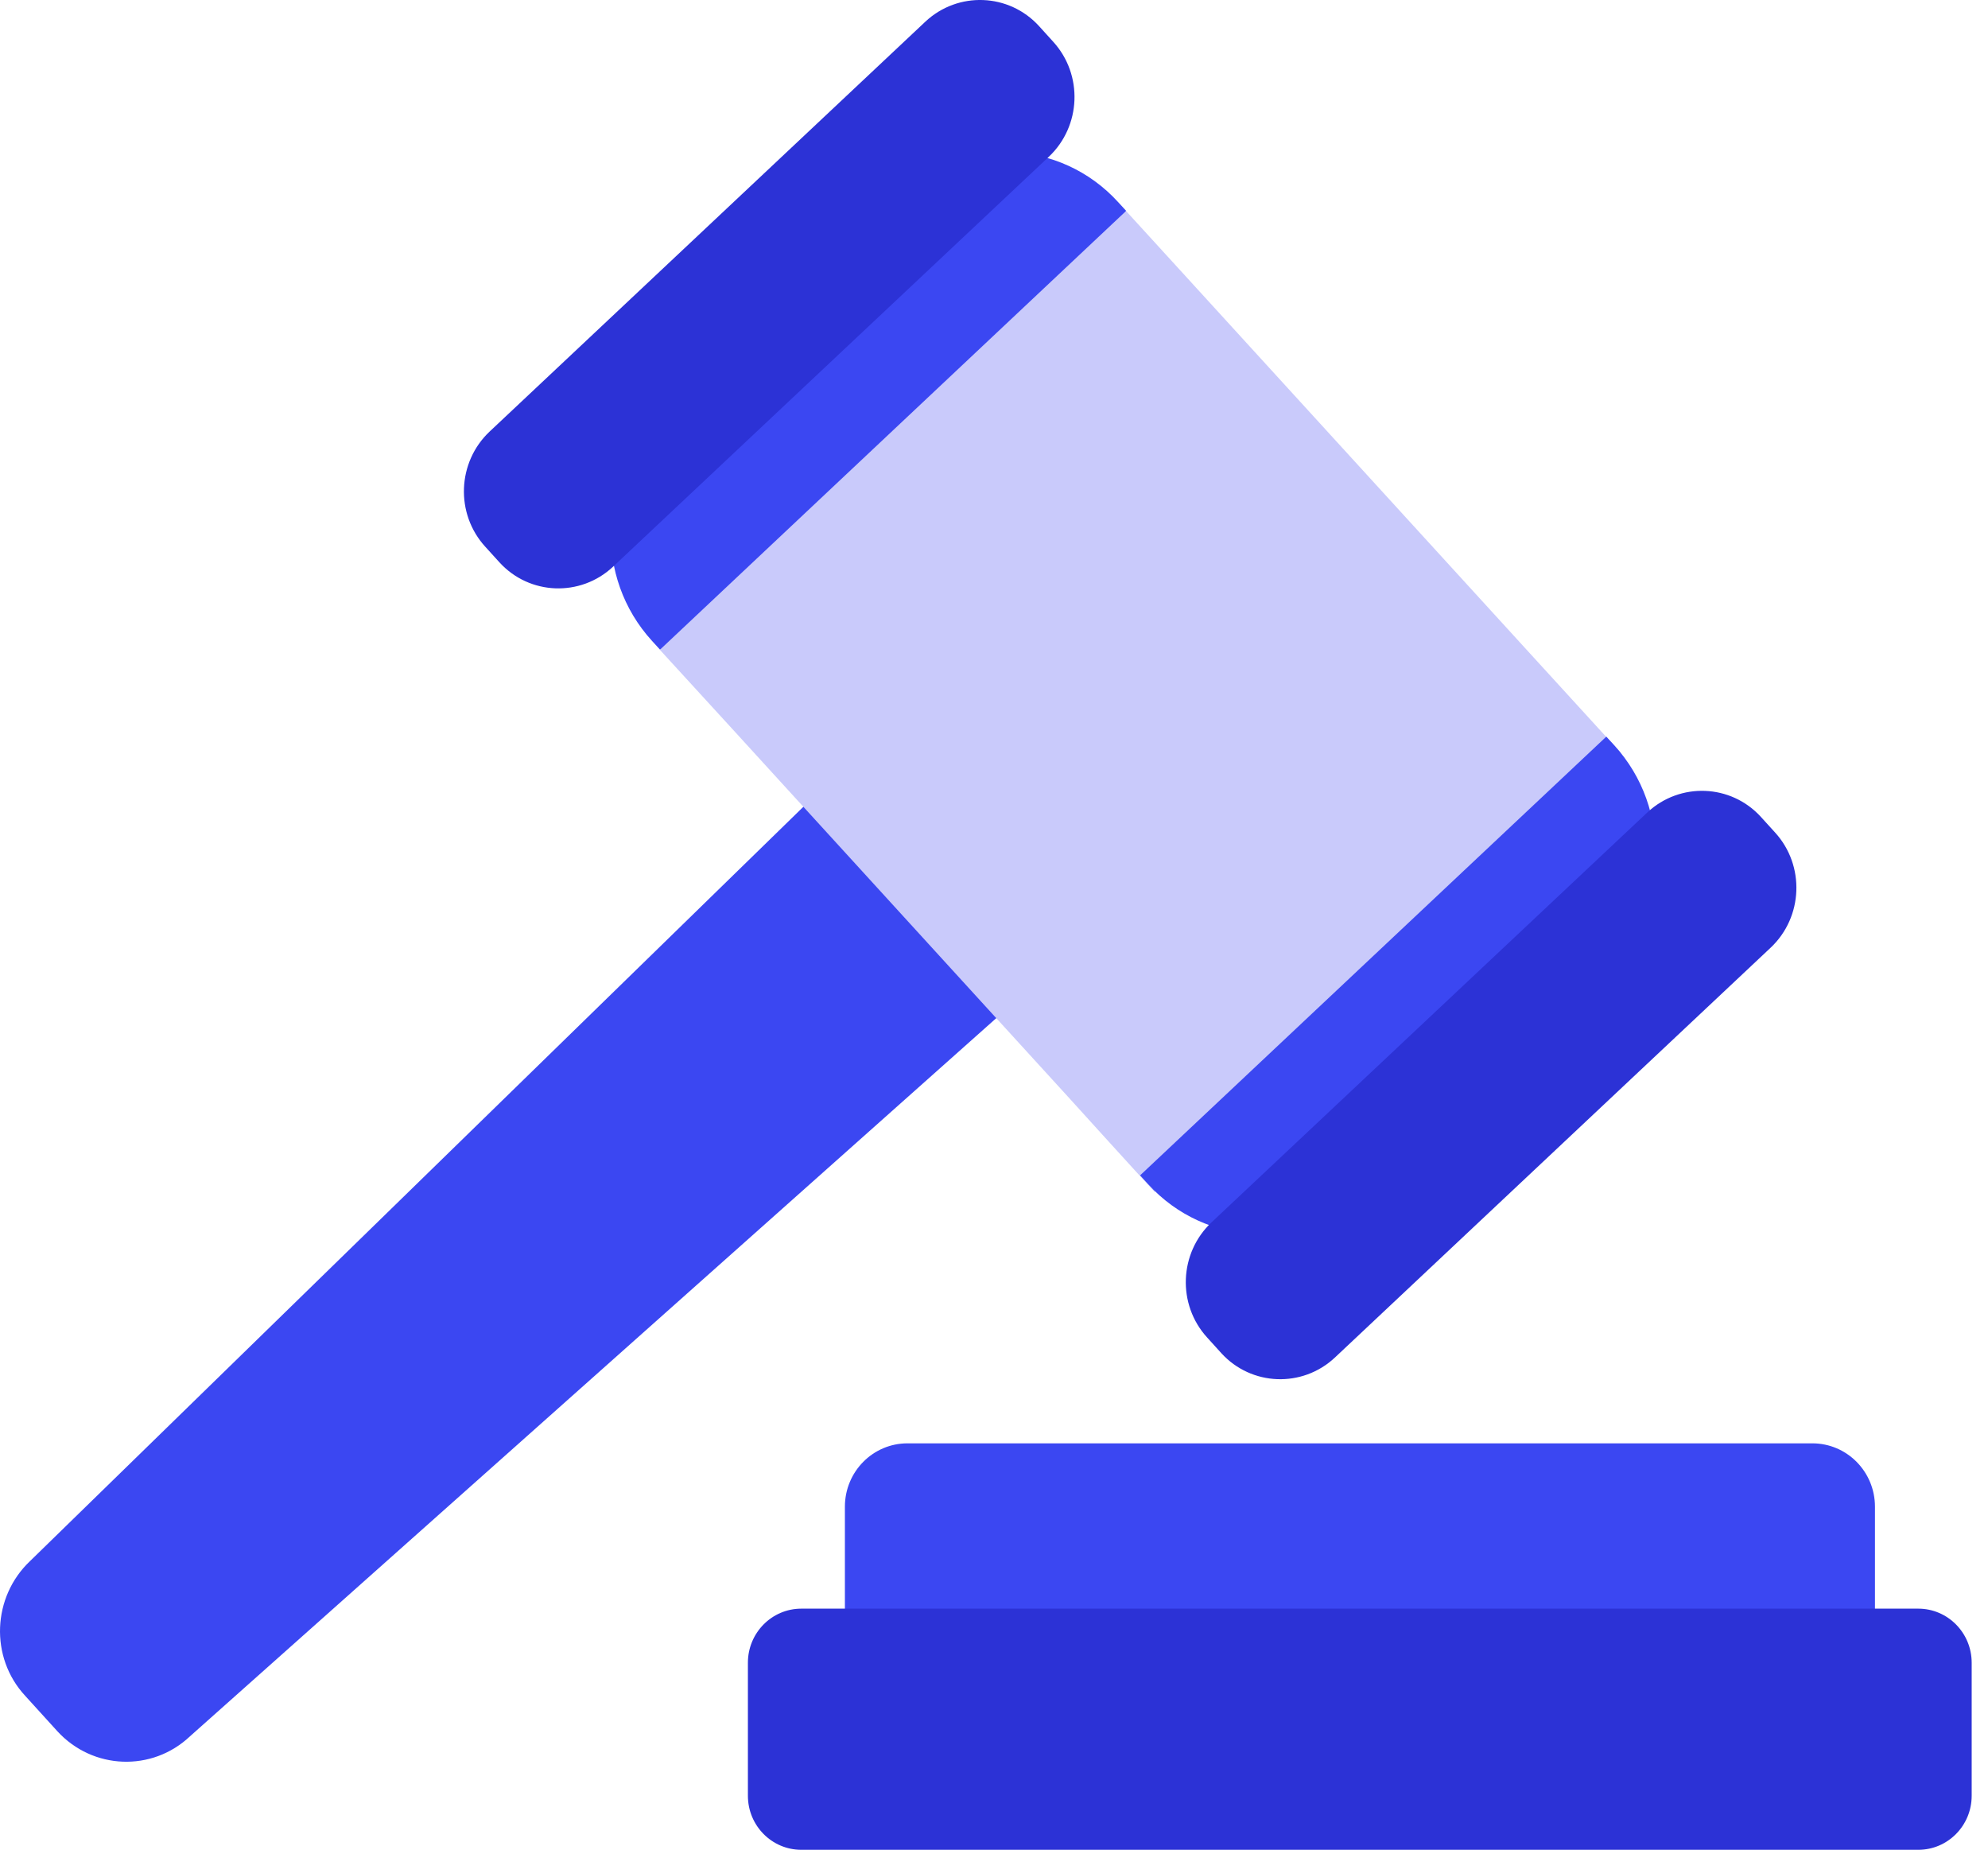 <svg width="43" height="40" viewBox="0 0 43 40" fill="none" xmlns="http://www.w3.org/2000/svg">
<path d="M0.542 36.67L1.239 37.437C2.005 38.274 3.29 38.323 4.11 37.548L21.769 21.822C22.589 21.047 22.644 19.74 21.878 18.91L20.456 17.354C19.69 16.518 18.405 16.469 17.585 17.244L0.651 33.758C-0.169 34.533 -0.224 35.84 0.542 36.67Z" fill="#3B47F2"/>
<path d="M19.628 36.635H39.201C39.949 36.635 40.555 36.022 40.555 35.266V32.583C40.555 31.826 39.949 31.213 39.201 31.213L19.628 31.213C18.881 31.213 18.275 31.826 18.275 32.583V35.266C18.275 36.022 18.881 36.635 19.628 36.635Z" fill="#3B47F2"/>
<path d="M17.332 40.003H41.492C42.13 40.003 42.647 39.48 42.647 38.834V35.957C42.647 35.312 42.13 34.788 41.492 34.788H17.332C16.694 34.788 16.177 35.312 16.177 35.957V38.834C16.177 39.48 16.694 40.003 17.332 40.003Z" fill="#2C32D6"/>
<path d="M35.011 16.324L35.059 16.282L33.233 14.284L25.542 5.861L24.36 4.567L24.346 4.581C22.931 3.15 20.648 3.087 19.164 4.484L14.584 8.793C13.107 10.183 12.991 12.499 14.29 14.042L14.276 14.056L15.821 15.743L23.15 23.772L23.84 24.533L24.551 25.314L24.975 25.777L25.023 25.736C26.445 26.849 28.489 26.801 29.856 25.522L34.437 21.213C35.797 19.934 36.002 17.866 35.011 16.338V16.324Z" fill="#C9CAFB"/>
<path d="M24.359 4.56L24.188 4.374C22.937 2.997 20.818 2.921 19.465 4.194L14.283 9.069C12.929 10.342 12.847 12.486 14.105 13.862L14.276 14.049L24.359 4.56Z" fill="#3B47F2"/>
<path d="M13.257 12.258L22.684 3.392C23.389 2.728 23.43 1.614 22.78 0.902L22.473 0.563C21.823 -0.149 20.723 -0.191 20.018 0.466L10.591 9.332C9.887 9.996 9.846 11.11 10.495 11.822L10.803 12.161C11.452 12.873 12.553 12.915 13.257 12.258Z" fill="#2C32D6"/>
<path d="M24.66 25.418L24.831 25.605C26.082 26.981 28.201 27.057 29.555 25.785L34.737 20.909C36.091 19.637 36.173 17.493 34.915 16.116L34.744 15.93L24.66 25.418Z" fill="#3B47F2"/>
<path d="M28.871 29.36L38.299 20.494C39.003 19.83 39.044 18.716 38.395 18.004L38.087 17.665C37.437 16.953 36.337 16.912 35.633 17.568L26.205 26.434C25.501 27.098 25.46 28.212 26.11 28.924L26.417 29.263C27.067 29.975 28.167 30.017 28.871 29.36Z" fill="#2C32D6"/>
</svg>
